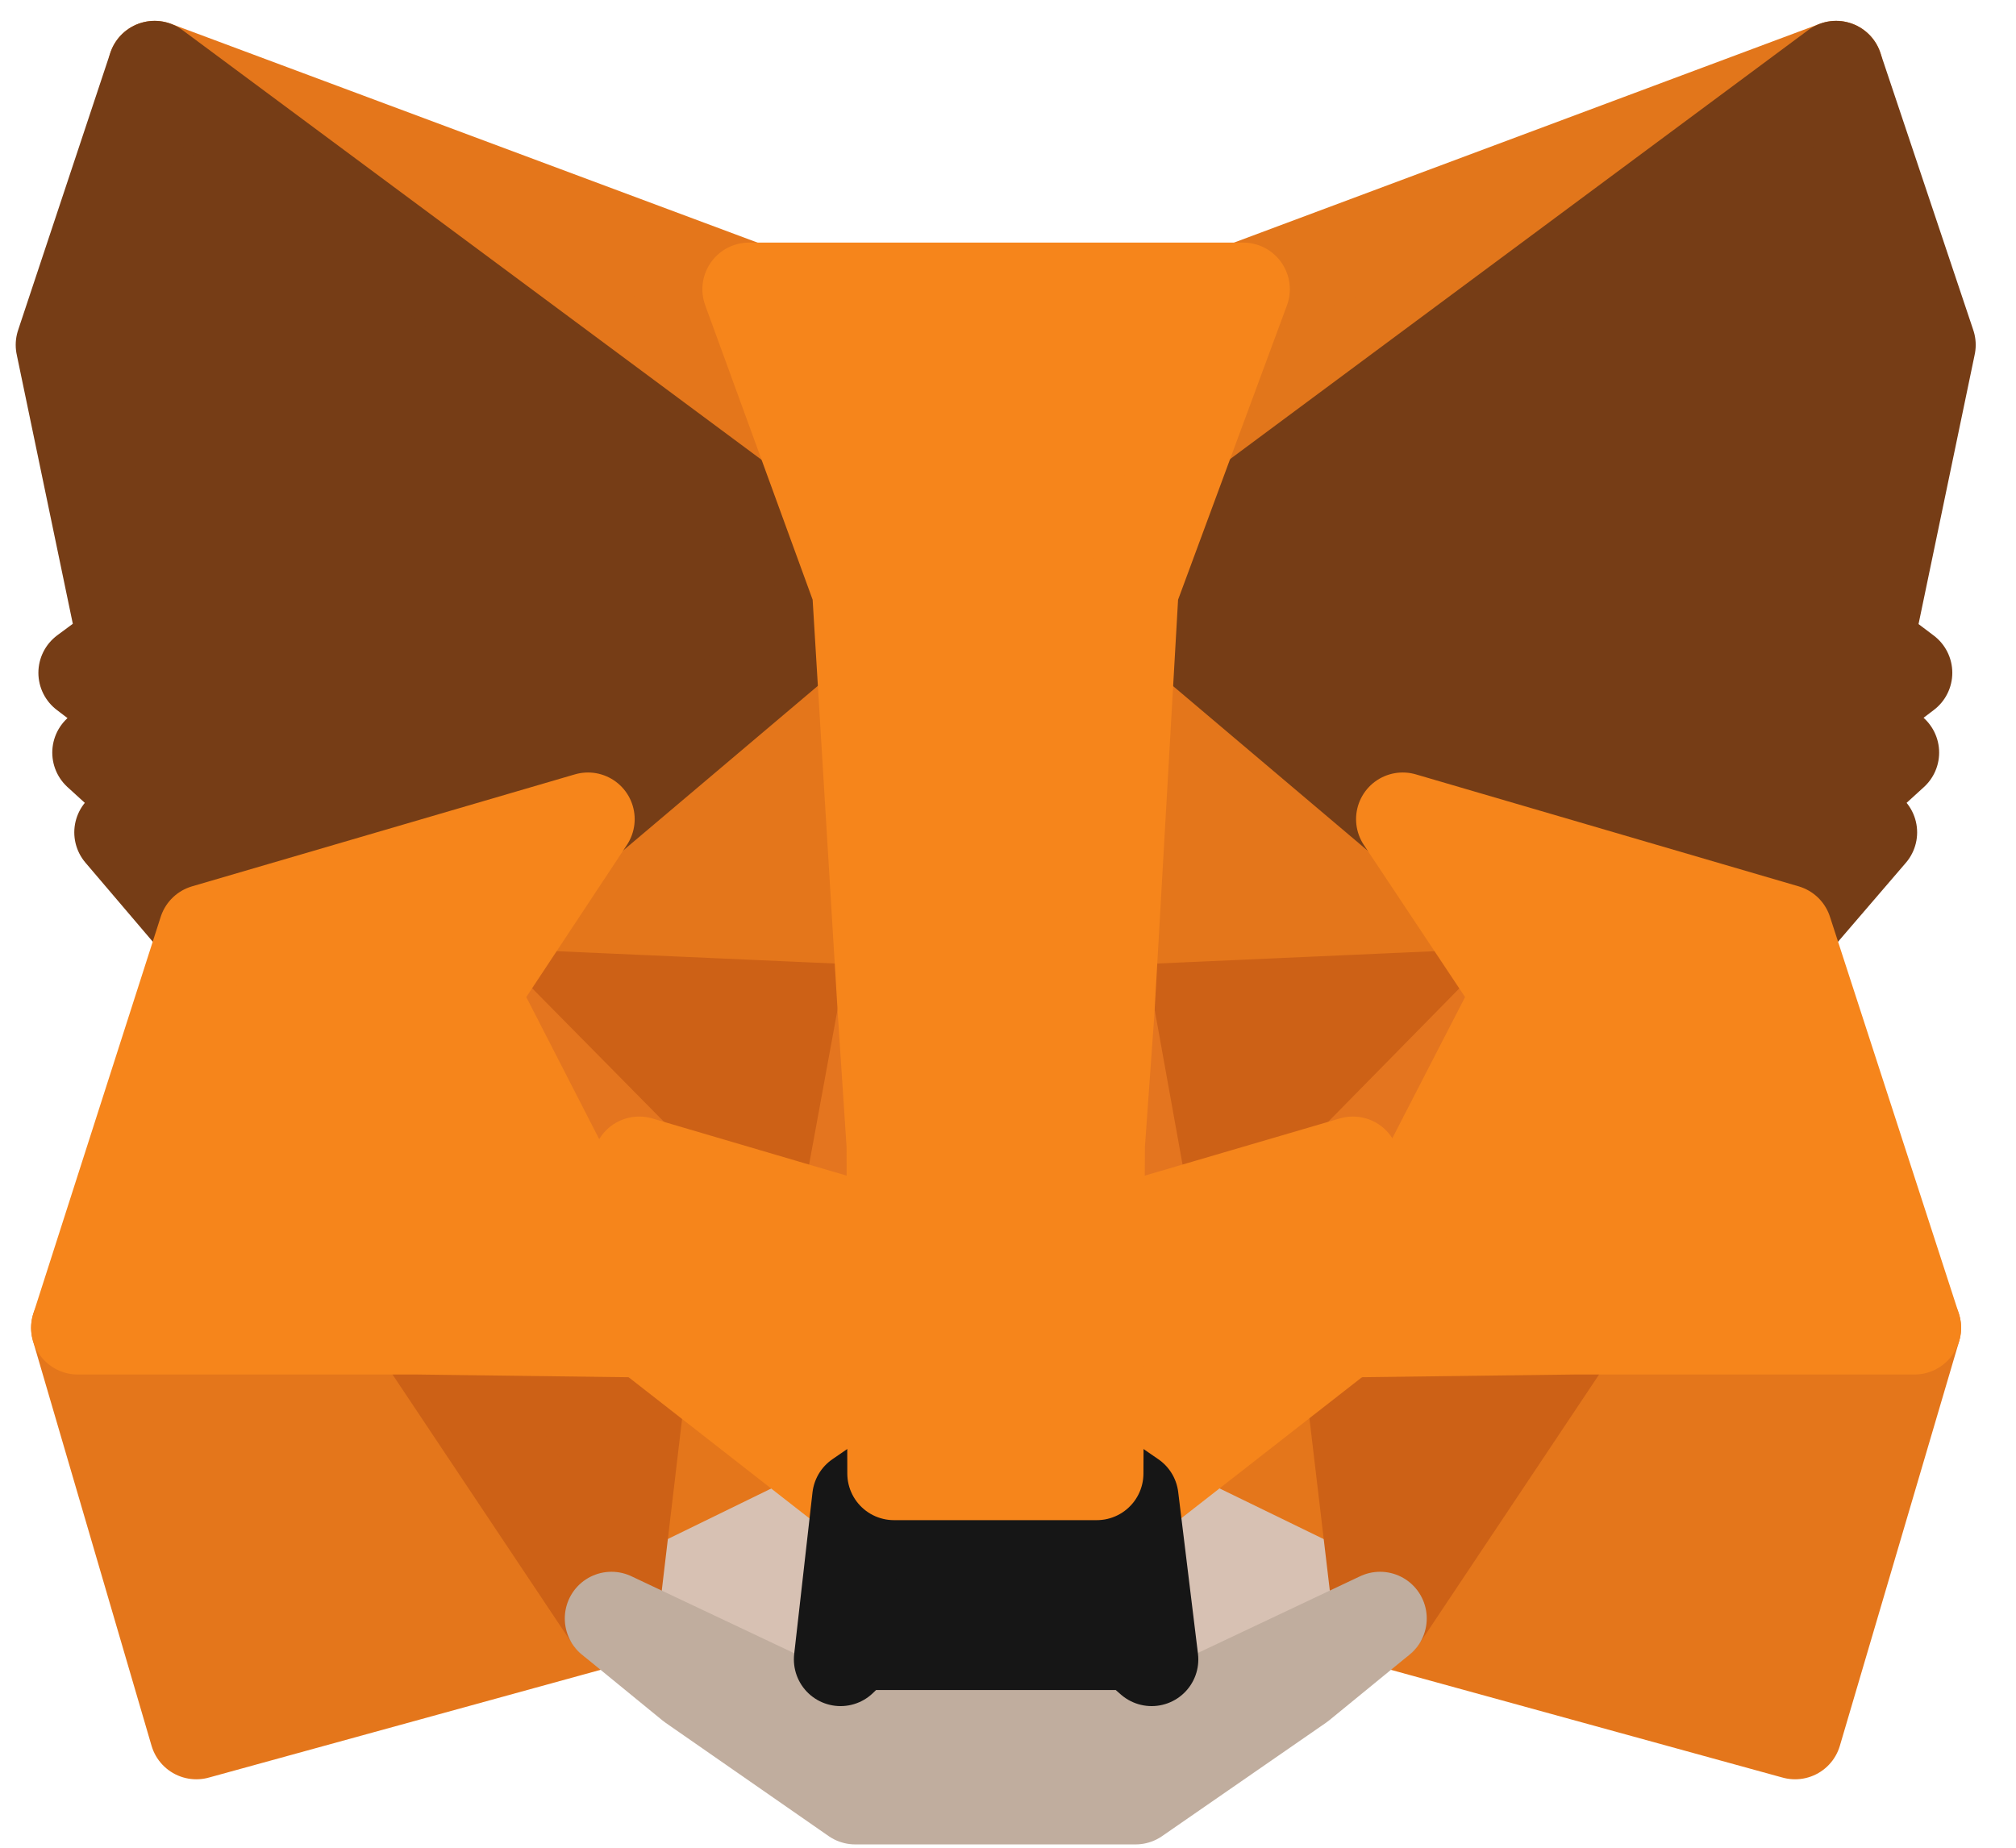 <svg width="36" height="33" viewBox="0 0 36 33" fill="none" xmlns="http://www.w3.org/2000/svg">
<path d="M32.788 1.206L19.782 10.866L22.187 5.166L32.788 1.206Z" fill="#E2761B" stroke="#E2761B" stroke-width="1.667" stroke-linecap="round" stroke-linejoin="round"/>
<path d="M2.761 1.206L15.663 10.957L13.376 5.166L2.761 1.206ZM28.108 23.598L24.644 28.905L32.055 30.944L34.186 23.715L28.108 23.598ZM1.389 23.715L3.506 30.944L10.918 28.905L7.454 23.598L1.389 23.715Z" fill="#E4761B" stroke="#E4761B" stroke-width="1.667" stroke-linecap="round" stroke-linejoin="round"/>
<path d="M10.5 14.63L8.435 17.754L15.794 18.081L15.533 10.173L10.5 14.63ZM25.049 14.63L19.951 10.081L19.781 18.081L27.127 17.754L25.049 14.63ZM10.918 28.905L15.336 26.748L11.52 23.767L10.918 28.905ZM20.212 26.748L24.644 28.905L24.029 23.767L20.212 26.748Z" fill="#E4761B" stroke="#E4761B" stroke-width="1.667" stroke-linecap="round" stroke-linejoin="round"/>
<path d="M24.644 28.905L20.213 26.748L20.566 29.637L20.527 30.853L24.644 28.905ZM10.919 28.905L15.037 30.853L15.01 29.637L15.337 26.748L10.919 28.905Z" fill="#D7C1B3" stroke="#D7C1B3" stroke-width="1.667" stroke-linecap="round" stroke-linejoin="round"/>
<path d="M15.1 21.86L11.414 20.774L14.015 19.585L15.1 21.86ZM20.446 21.86L21.531 19.585L24.146 20.774L20.446 21.86Z" fill="#233447" stroke="#233447" stroke-width="1.667" stroke-linecap="round" stroke-linejoin="round"/>
<path d="M10.919 28.905L11.547 23.598L7.455 23.715L10.919 28.905ZM24.017 23.598L24.645 28.905L28.109 23.715L24.017 23.598ZM27.128 17.755L19.782 18.082L20.462 21.859L21.547 19.585L24.161 20.774L27.128 17.755ZM11.416 20.774L14.03 19.585L15.102 21.859L15.795 18.082L8.435 17.755L11.416 20.774Z" fill="#CD6116" stroke="#CD6116" stroke-width="1.667" stroke-linecap="round" stroke-linejoin="round"/>
<path d="M8.435 17.755L11.52 23.768L11.415 20.774L8.435 17.755ZM24.16 20.774L24.029 23.768L27.127 17.755L24.16 20.774ZM15.794 18.082L15.101 21.859L15.964 26.317L16.16 20.448L15.794 18.082ZM19.781 18.082L19.428 20.434L19.585 26.317L20.461 21.859L19.781 18.082Z" fill="#E4751F" stroke="#E4751F" stroke-width="1.667" stroke-linecap="round" stroke-linejoin="round"/>
<path d="M20.459 21.86L19.584 26.317L20.211 26.748L24.028 23.768L24.159 20.775L20.459 21.86ZM11.414 20.775L11.518 23.768L15.335 26.748L15.963 26.317L15.1 21.86L11.414 20.775Z" fill="#F6851B" stroke="#F6851B" stroke-width="1.667" stroke-linecap="round" stroke-linejoin="round"/>
<path d="M20.527 30.852L20.566 29.637L20.239 29.349H15.311L15.01 29.637L15.037 30.852L10.919 28.905L12.357 30.081L15.272 32.107H20.278L23.206 30.081L24.644 28.905L20.527 30.852Z" fill="#C0AD9E" stroke="#C0AD9E" stroke-width="1.667" stroke-linecap="round" stroke-linejoin="round"/>
<path d="M20.212 26.748L19.585 26.317H15.964L15.337 26.748L15.01 29.637L15.31 29.35H20.238L20.565 29.637L20.212 26.748Z" fill="#161616" stroke="#161616" stroke-width="1.667" stroke-linecap="round" stroke-linejoin="round"/>
<path d="M33.336 11.493L34.447 6.16L32.787 1.206L20.212 10.539L25.048 14.63L31.885 16.631L33.401 14.866L32.748 14.395L33.794 13.441L32.983 12.813L34.029 12.016L33.336 11.493ZM1.114 6.16L2.225 11.493L1.519 12.016L2.565 12.813L1.767 13.441L2.813 14.395L2.16 14.866L3.663 16.631L10.499 14.63L15.336 10.539L2.761 1.206L1.114 6.16Z" fill="#763D16" stroke="#763D16" stroke-width="1.667" stroke-linecap="round" stroke-linejoin="round"/>
<path d="M31.885 16.63L25.049 14.63L27.127 17.754L24.029 23.767L28.108 23.715H34.186L31.885 16.63ZM10.5 14.63L3.663 16.63L1.389 23.715H7.454L11.519 23.767L8.434 17.754L10.5 14.63ZM19.781 18.081L20.212 10.539L22.199 5.166H13.376L15.336 10.539L15.794 18.081L15.951 20.46L15.964 26.316H19.585L19.611 20.46L19.781 18.081Z" fill="#F6851B" stroke="#F6851B" stroke-width="1.667" stroke-linecap="round" stroke-linejoin="round"/>
</svg>
